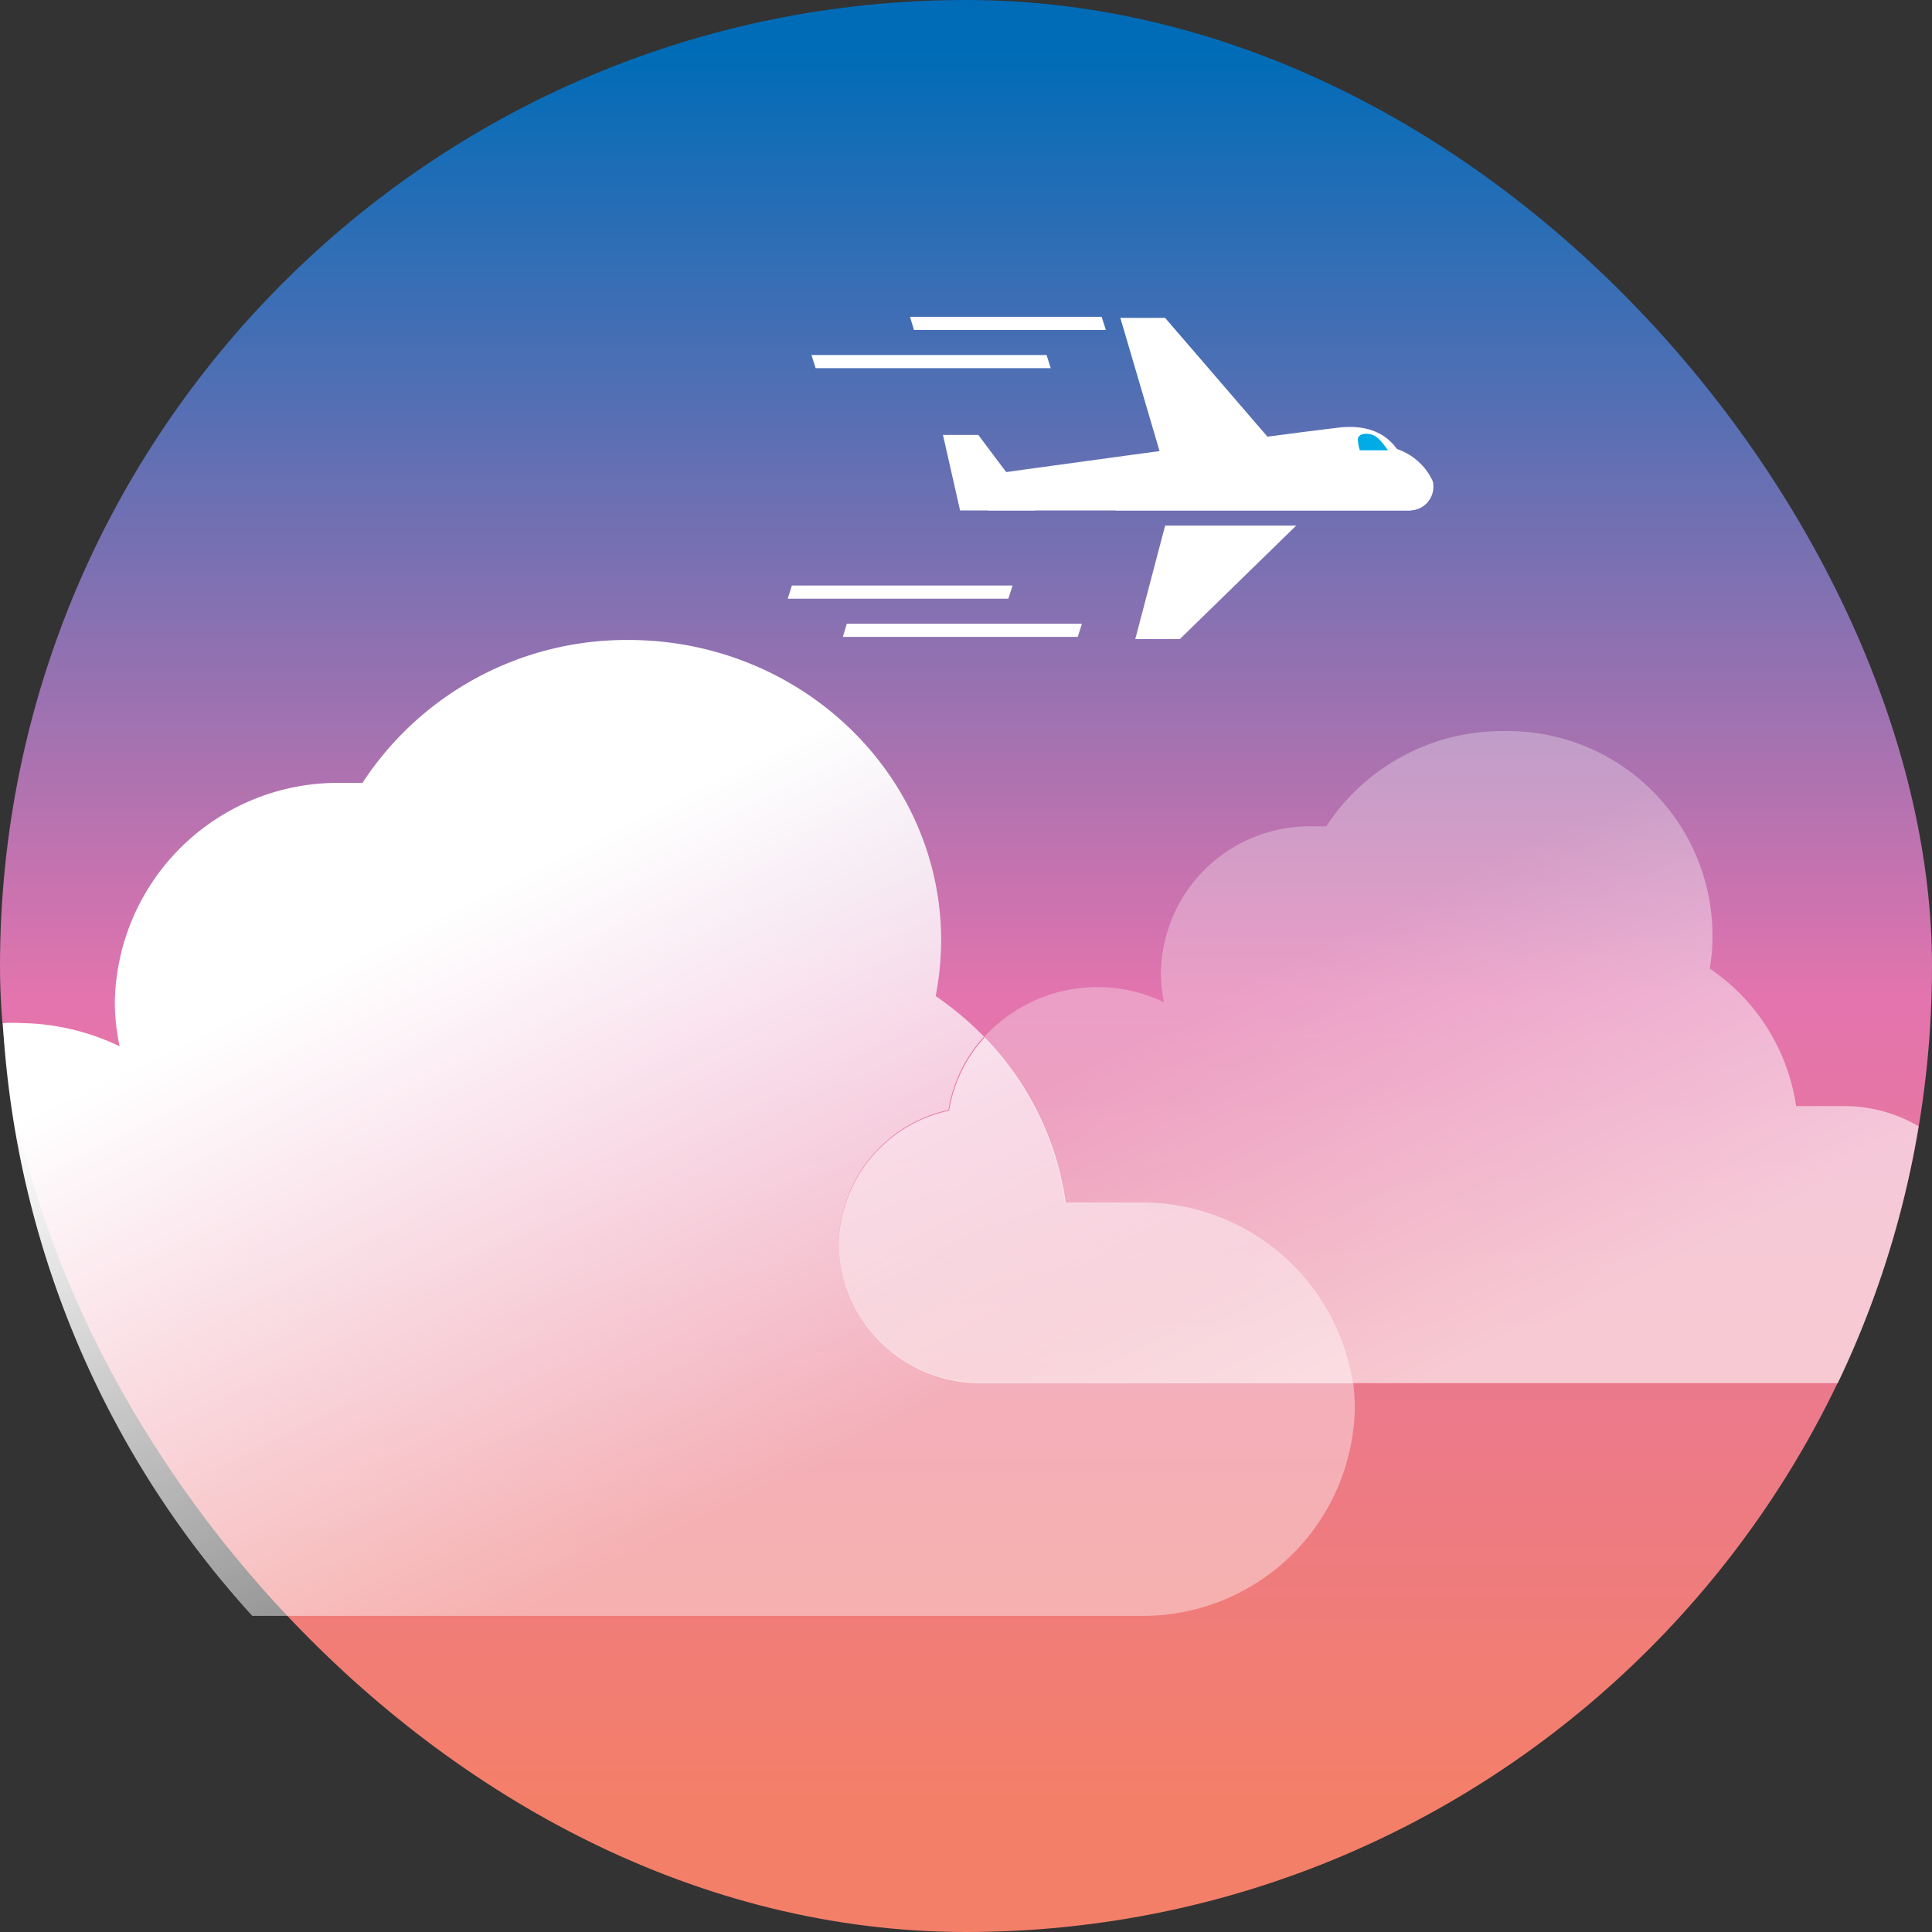 <?xml version="1.0" encoding="UTF-8"?>
<svg xmlns="http://www.w3.org/2000/svg" xmlns:xlink="http://www.w3.org/1999/xlink" id="Layer_1" data-name="Layer 1" viewBox="0 0 88 88">
  <rect x="0" y="0" width="88" height="88" fill="#333333" stroke="none"/>
  <defs>
    <style>.cls-1{fill:url(#linear-gradient);}.cls-2{fill:#fff;}.cls-3{fill:#00abe6;}.cls-4{fill:none;}.cls-5{fill:url(#linear-gradient-2);}.cls-6{fill:url(#linear-gradient-3);}.cls-7{fill:url(#linear-gradient-4);}.cls-8{fill:url(#linear-gradient-5);}</style>
    <linearGradient id="linear-gradient" x1="44" y1="82.09" x2="44" y2="2.35" gradientUnits="userSpaceOnUse">
      <stop offset="0" stop-color="#f47f69"></stop>
      <stop offset="0.46" stop-color="#e374ae"></stop>
      <stop offset="1" stop-color="#006cb7"></stop>
    </linearGradient>
    <linearGradient id="linear-gradient-2" x1="35.31" y1="67.74" x2="21.98" y2="40.75" gradientUnits="userSpaceOnUse">
      <stop offset="0" stop-color="#fff" stop-opacity="0.4"></stop>
      <stop offset="1" stop-color="#fff"></stop>
    </linearGradient>
    <linearGradient id="linear-gradient-3" x1="71.36" y1="59.86" x2="62.45" y2="41.84" gradientUnits="userSpaceOnUse">
      <stop offset="0" stop-color="#fff" stop-opacity="0.6"></stop>
      <stop offset="1" stop-color="#fff" stop-opacity="0.3"></stop>
    </linearGradient>
    <linearGradient id="linear-gradient-4" x1="50.13" y1="60.42" x2="36.79" y2="33.43" xlink:href="#linear-gradient-2"></linearGradient>
    <linearGradient id="linear-gradient-5" x1="54.07" y1="68.4" x2="45.16" y2="50.38" xlink:href="#linear-gradient-3"></linearGradient>
  </defs>
  <rect class="cls-1" width="88" height="88" rx="44"></rect>
  <path class="cls-2" d="M45,23.25H64.26s.45-4.22-3.32-3.77-15.75,2.11-15.75,2.11Z"></path>
  <path class="cls-2" d="M50.81,23.25h13.4a1.08,1.08,0,0,0,1.05-1.33,2.76,2.76,0,0,0-2.85-1.59C59.51,20.68,50.92,22,50.92,22Z"></path>
  <polygon class="cls-2" points="43.73 23.25 42.95 19.81 44.56 19.81 47.14 23.25 43.73 23.25"></polygon>
  <polygon class="cls-2" points="53.07 21.41 51.03 14.48 53.07 14.48 59.04 21.41 53.07 21.41"></polygon>
  <polygon class="cls-2" points="53.07 23.94 51.71 29.11 53.74 29.11 59.04 23.94 53.07 23.94"></polygon>
  <path class="cls-3" d="M63.22,20.51l-1.28,0a1.65,1.65,0,0,1-.09-.51c0-.08.08-.26.42-.24S62.81,19.93,63.22,20.51Z"></path>
  <polygon class="cls-2" points="50.37 15.03 41.63 15.03 41.45 14.43 50.18 14.43 50.37 15.03"></polygon>
  <polygon class="cls-2" points="47.86 16.77 37.15 16.77 36.96 16.17 47.67 16.17 47.86 16.77"></polygon>
  <polygon class="cls-2" points="49.28 28.41 38.57 28.41 38.39 29.01 49.09 29.01 49.28 28.41"></polygon>
  <polygon class="cls-2" points="46.12 26.67 36.07 26.67 35.88 27.27 45.93 27.27 46.12 26.67"></polygon>
  <path class="cls-4" d="M61.71,64.17A9.65,9.65,0,0,1,51.9,73.6H11.45A43.85,43.85,0,0,0,44,88h0A44,44,0,0,0,83.71,63H61.63A9.55,9.55,0,0,1,61.71,64.17Z"></path>
  <path class="cls-4" d="M5.48,47.61a9.9,9.9,0,0,1-.22-2,10.16,10.16,0,0,1,10.35-10c.31,0,.62,0,.93,0a14.36,14.36,0,0,1,12.11-6.51c7.87,0,14.25,6.14,14.25,13.7a14,14,0,0,1-.25,2.52,14.47,14.47,0,0,1,2.2,1.85,7,7,0,0,1,8.21-1.6,6.84,6.84,0,0,1-.14-1.37,6.77,6.77,0,0,1,6.91-6.64c.21,0,.41,0,.62,0a9.57,9.57,0,0,1,8.08-4.34A9.33,9.33,0,0,1,78,42.44a9.2,9.2,0,0,1-.16,1.68,9.15,9.15,0,0,1,3.93,6.26h2.25a6.71,6.71,0,0,1,3.33.89A43.58,43.58,0,0,0,88,44h0A44,44,0,0,0,44,0h0A44,44,0,0,0,0,44H0c0,.89,0,1.76.09,2.64a8.31,8.31,0,0,1,.87,0A10.65,10.65,0,0,1,5.48,47.61Z"></path>
  <path class="cls-5" d="M61.71,64.17a9.55,9.55,0,0,0-.08-1.2H44.75a6.45,6.45,0,0,1-6.55-6.3,6.36,6.36,0,0,1,5-6.11,6.48,6.48,0,0,1,1.62-3.34,14.47,14.47,0,0,0-2.2-1.85,14,14,0,0,0,.25-2.52c0-7.56-6.38-13.7-14.25-13.7a14.36,14.36,0,0,0-12.11,6.51c-.31,0-.62,0-.93,0a10.16,10.16,0,0,0-10.35,10,9.9,9.9,0,0,0,.22,2A10.65,10.65,0,0,0,1,46.6a8.31,8.31,0,0,0-.87,0,43.79,43.79,0,0,0,11.36,27H51.9A9.65,9.65,0,0,0,61.71,64.17Z"></path>
  <path class="cls-6" d="M84.06,50.38H81.81a9.15,9.15,0,0,0-3.93-6.26A9.2,9.2,0,0,0,78,42.44a9.33,9.33,0,0,0-9.51-9.14,9.57,9.57,0,0,0-8.08,4.34c-.21,0-.41,0-.62,0a6.77,6.77,0,0,0-6.91,6.64,6.84,6.84,0,0,0,.14,1.37,7,7,0,0,0-8.21,1.6,13.48,13.48,0,0,1,3.69,7.52H51.9A9.72,9.72,0,0,1,61.63,63H83.71a43.38,43.38,0,0,0,3.68-11.7A6.71,6.71,0,0,0,84.06,50.38Z"></path>
  <path class="cls-7" d="M38.2,56.67A6.45,6.45,0,0,0,44.75,63H61.63a9.72,9.72,0,0,0-9.73-8.23H48.54a13.48,13.48,0,0,0-3.69-7.52,6.48,6.48,0,0,0-1.62,3.34A6.36,6.36,0,0,0,38.2,56.67Z"></path>
  <path class="cls-8" d="M38.2,56.67A6.45,6.45,0,0,0,44.75,63H61.63a9.72,9.72,0,0,0-9.73-8.23H48.54a13.48,13.48,0,0,0-3.69-7.52,6.48,6.48,0,0,0-1.62,3.34A6.36,6.36,0,0,0,38.2,56.67Z"></path>
</svg>
